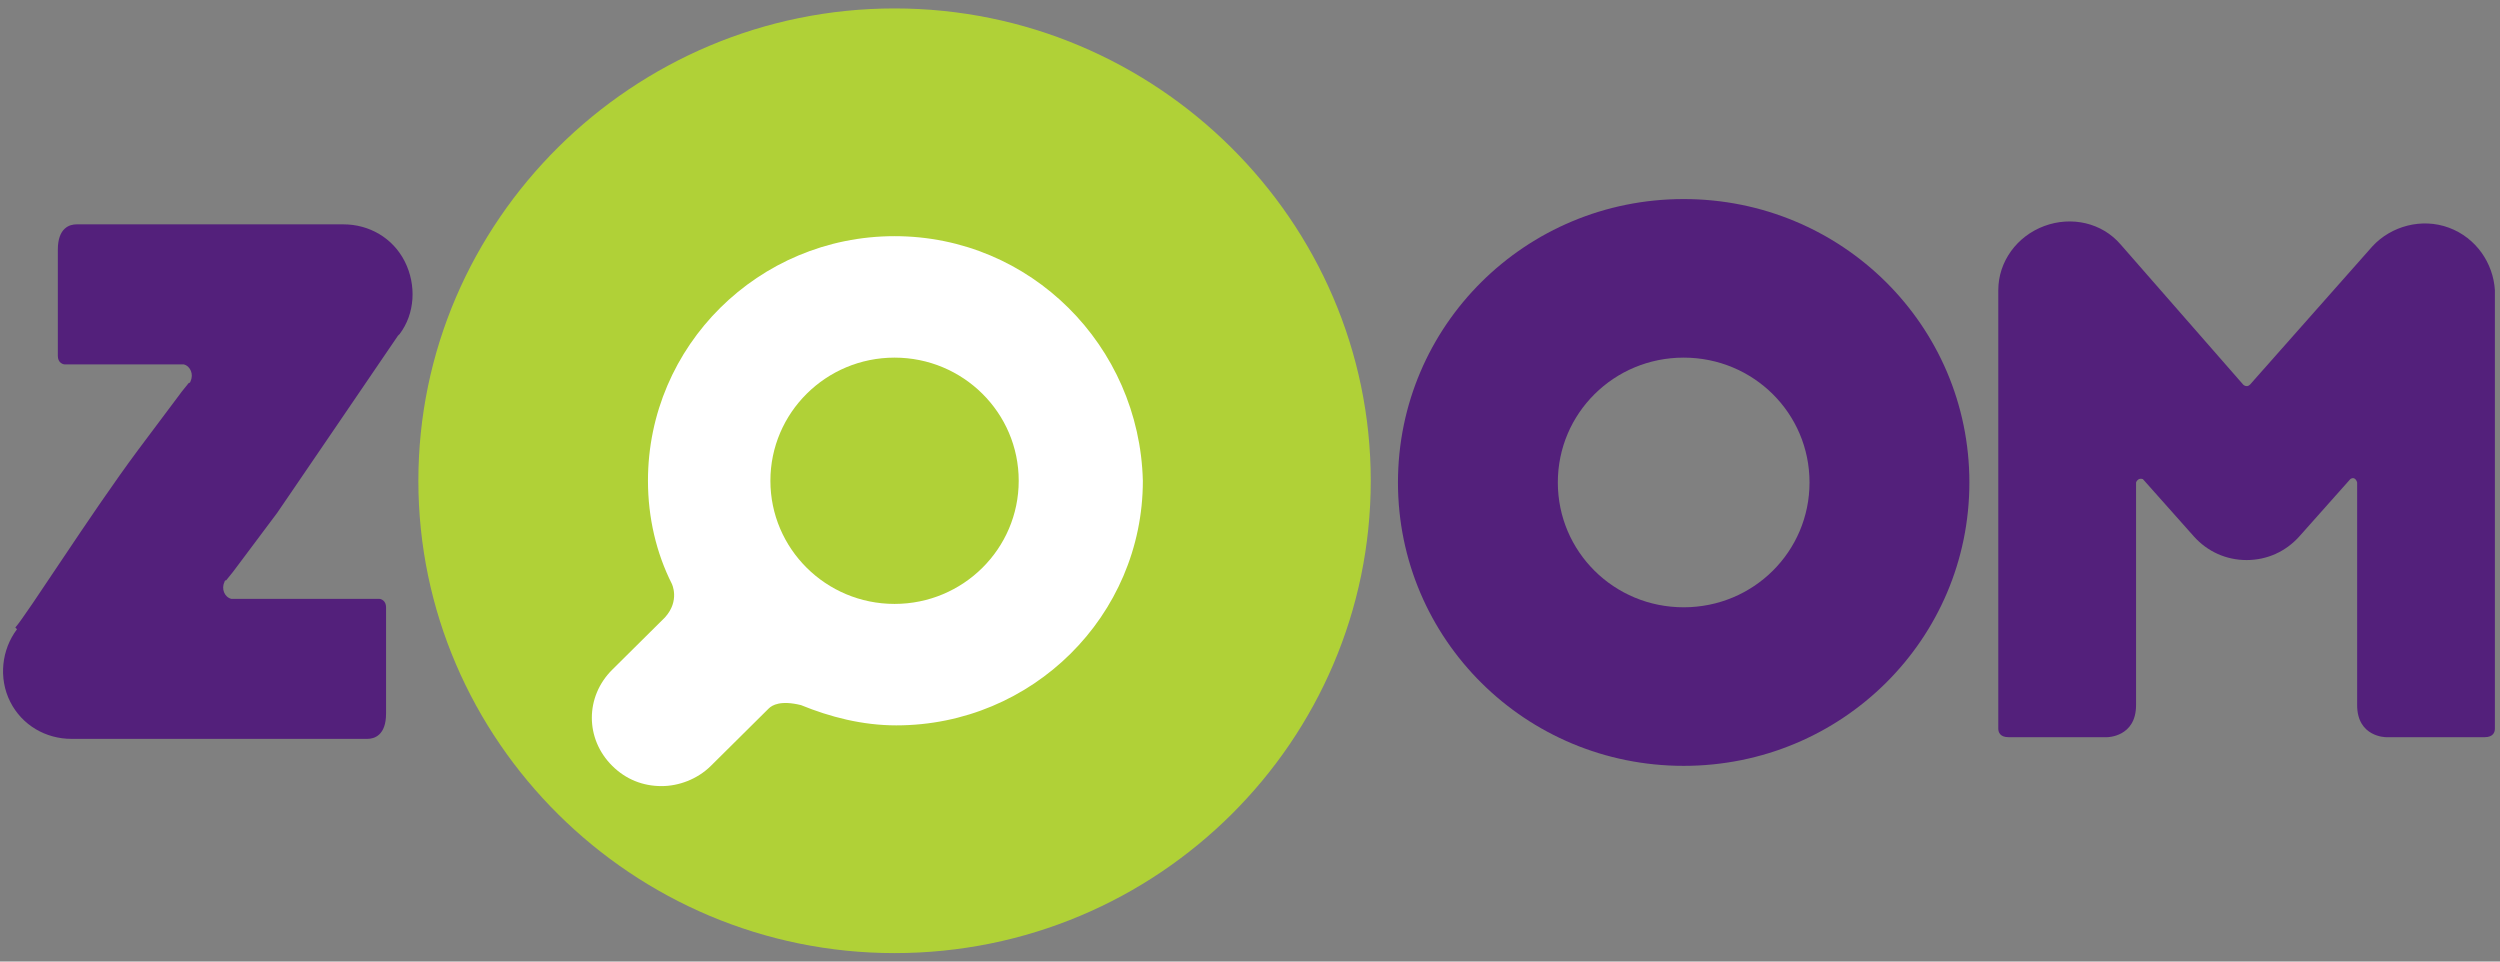<?xml version="1.0" encoding="UTF-8"?>
<svg width="260px" height="100px" viewBox="0 0 260 100" version="1.1" xmlns="http://www.w3.org/2000/svg" xmlns:xlink="http://www.w3.org/1999/xlink">
    <rect x="0" y="0" width="260" height="100" fill="#808080" stroke="none"/>
    <!-- Generator: Sketch 55.2 (78181) - https://sketchapp.com -->
    <title>Icones/Logo/2cores-fundo-branco</title>
    <desc>Created with Sketch.</desc>
    <g id="Page-1" stroke="none" stroke-width="1" fill="none" fill-rule="evenodd">
        <g id="Icones/Logo/2cores-fundo-branco">
            <g id="logo">
                <path d="M175.102,37.193 C182.354,37.193 188.19,42.982 188.19,50.175 C188.19,57.368 182.354,63.158 175.102,63.158 C167.85,63.158 162.014,57.368 162.014,50.175 C162.014,42.982 167.85,37.193 175.102,37.193 L175.102,37.193 Z M175.102,20.702 C158.653,20.702 145.388,33.86 145.388,50.175 C145.388,66.491 158.653,79.649 175.102,79.649 C191.551,79.649 204.816,66.491 204.816,50.175 C204.816,33.86 191.551,20.702 175.102,20.702 L175.102,20.702 Z" id="Shape" fill="#53207B" fill-rule="nonzero"></path>
                <g id="Group" transform="translate(42.449, 0)" fill-rule="nonzero">
                    <path d="M50.585,99.123 C23.347,99.123 1.061,77.018 1.061,50 C1.061,22.982 23.347,0.877 50.585,0.877 C77.823,0.877 100.109,22.982 100.109,50 C100.109,77.018 78,99.123 50.585,99.123 Z" id="Shape" fill="#B0D137"></path>
                    <path d="M50.585,24.561 C36.435,24.561 24.939,35.965 24.939,50 C24.939,53.86 25.823,57.544 27.415,60.702 L27.415,60.702 C27.415,60.702 28.299,62.456 26.707,64.211 L21.224,69.649 C18.395,72.456 18.395,76.842 21.224,79.649 C22.639,81.053 24.408,81.754 26.354,81.754 C28.122,81.754 30.068,81.053 31.483,79.649 L37.497,73.684 C37.85,73.333 38.735,72.807 40.857,73.333 L40.857,73.333 C43.864,74.561 47.224,75.439 50.762,75.439 C64.912,75.439 76.408,64.035 76.408,50 C76.054,35.965 64.735,24.561 50.585,24.561 Z" id="Shape" fill="#FFFFFF"></path>
                    <ellipse id="Oval" fill="#B0D137" cx="50.585" cy="50" rx="12.912" ry="12.807"></ellipse>
                </g>
                <path d="M42.095,27.193 C40.857,24.737 38.381,23.333 35.728,23.333 L7.959,23.333 C7.252,23.333 6.014,23.684 6.014,25.965 L6.014,37.018 C6.014,37.719 6.544,37.895 6.721,37.895 L18.395,37.895 C18.571,37.895 18.748,37.895 19.102,37.895 C19.81,38.07 20.163,38.947 19.81,39.649 C19.81,39.649 19.81,39.825 19.633,39.825 L18.925,40.702 L14.327,46.842 L14.327,46.842 C9.374,53.509 2.83,63.86 1.592,65.263 C1.769,65.439 1.769,65.439 1.769,65.439 C0.177,67.544 -0.177,70.526 1.061,72.982 C2.299,75.439 4.776,76.842 7.429,76.842 L38.204,76.842 C38.912,76.842 40.15,76.491 40.15,74.211 L40.15,63.158 C40.15,62.456 39.619,62.281 39.442,62.281 L24.762,62.281 C24.585,62.281 24.408,62.281 24.054,62.281 C23.347,62.105 22.993,61.228 23.347,60.526 C23.347,60.526 23.347,60.351 23.524,60.351 L24.231,59.474 L28.83,53.333 C28.83,53.333 40.327,36.491 41.388,34.912 C41.565,34.737 41.565,34.737 41.565,34.737 C43.156,32.632 43.333,29.649 42.095,27.193 Z" id="Shape" fill="#53207B" fill-rule="nonzero"></path>
                <path d="M254.694,23.684 C251.864,22.632 248.68,23.509 246.735,25.614 L234,40 C233.646,40.351 233.293,40 233.293,40 L233.293,40 L220.558,25.439 C218.612,23.158 215.429,22.456 212.599,23.509 C209.769,24.561 207.823,27.193 207.823,30.175 L207.823,75.789 C207.823,76.14 208,76.667 208.884,76.667 L208.884,76.667 L219.143,76.667 C219.143,76.667 222.15,76.667 222.15,73.333 L222.15,73.333 L222.15,73.333 L222.15,63.684 L222.15,50.175 C222.15,50.175 222.327,49.649 222.857,49.825 L228.163,55.789 C229.578,57.368 231.524,58.246 233.646,58.246 C233.646,58.246 233.646,58.246 233.646,58.246 L233.646,58.246 C233.646,58.246 233.646,58.246 233.646,58.246 C235.769,58.246 237.714,57.368 239.129,55.789 L244.435,49.825 C244.966,49.474 245.143,50.175 245.143,50.175 L245.143,63.684 L245.143,73.333 L245.143,73.333 L245.143,73.333 C245.143,76.667 248.15,76.667 248.15,76.667 L258.408,76.667 L258.408,76.667 C259.293,76.667 259.469,76.14 259.469,75.789 L259.469,30.175 C259.293,27.368 257.524,24.737 254.694,23.684 Z" id="Shape" fill="#53207B" fill-rule="nonzero"></path>
            </g>
        </g>
    </g>
</svg>